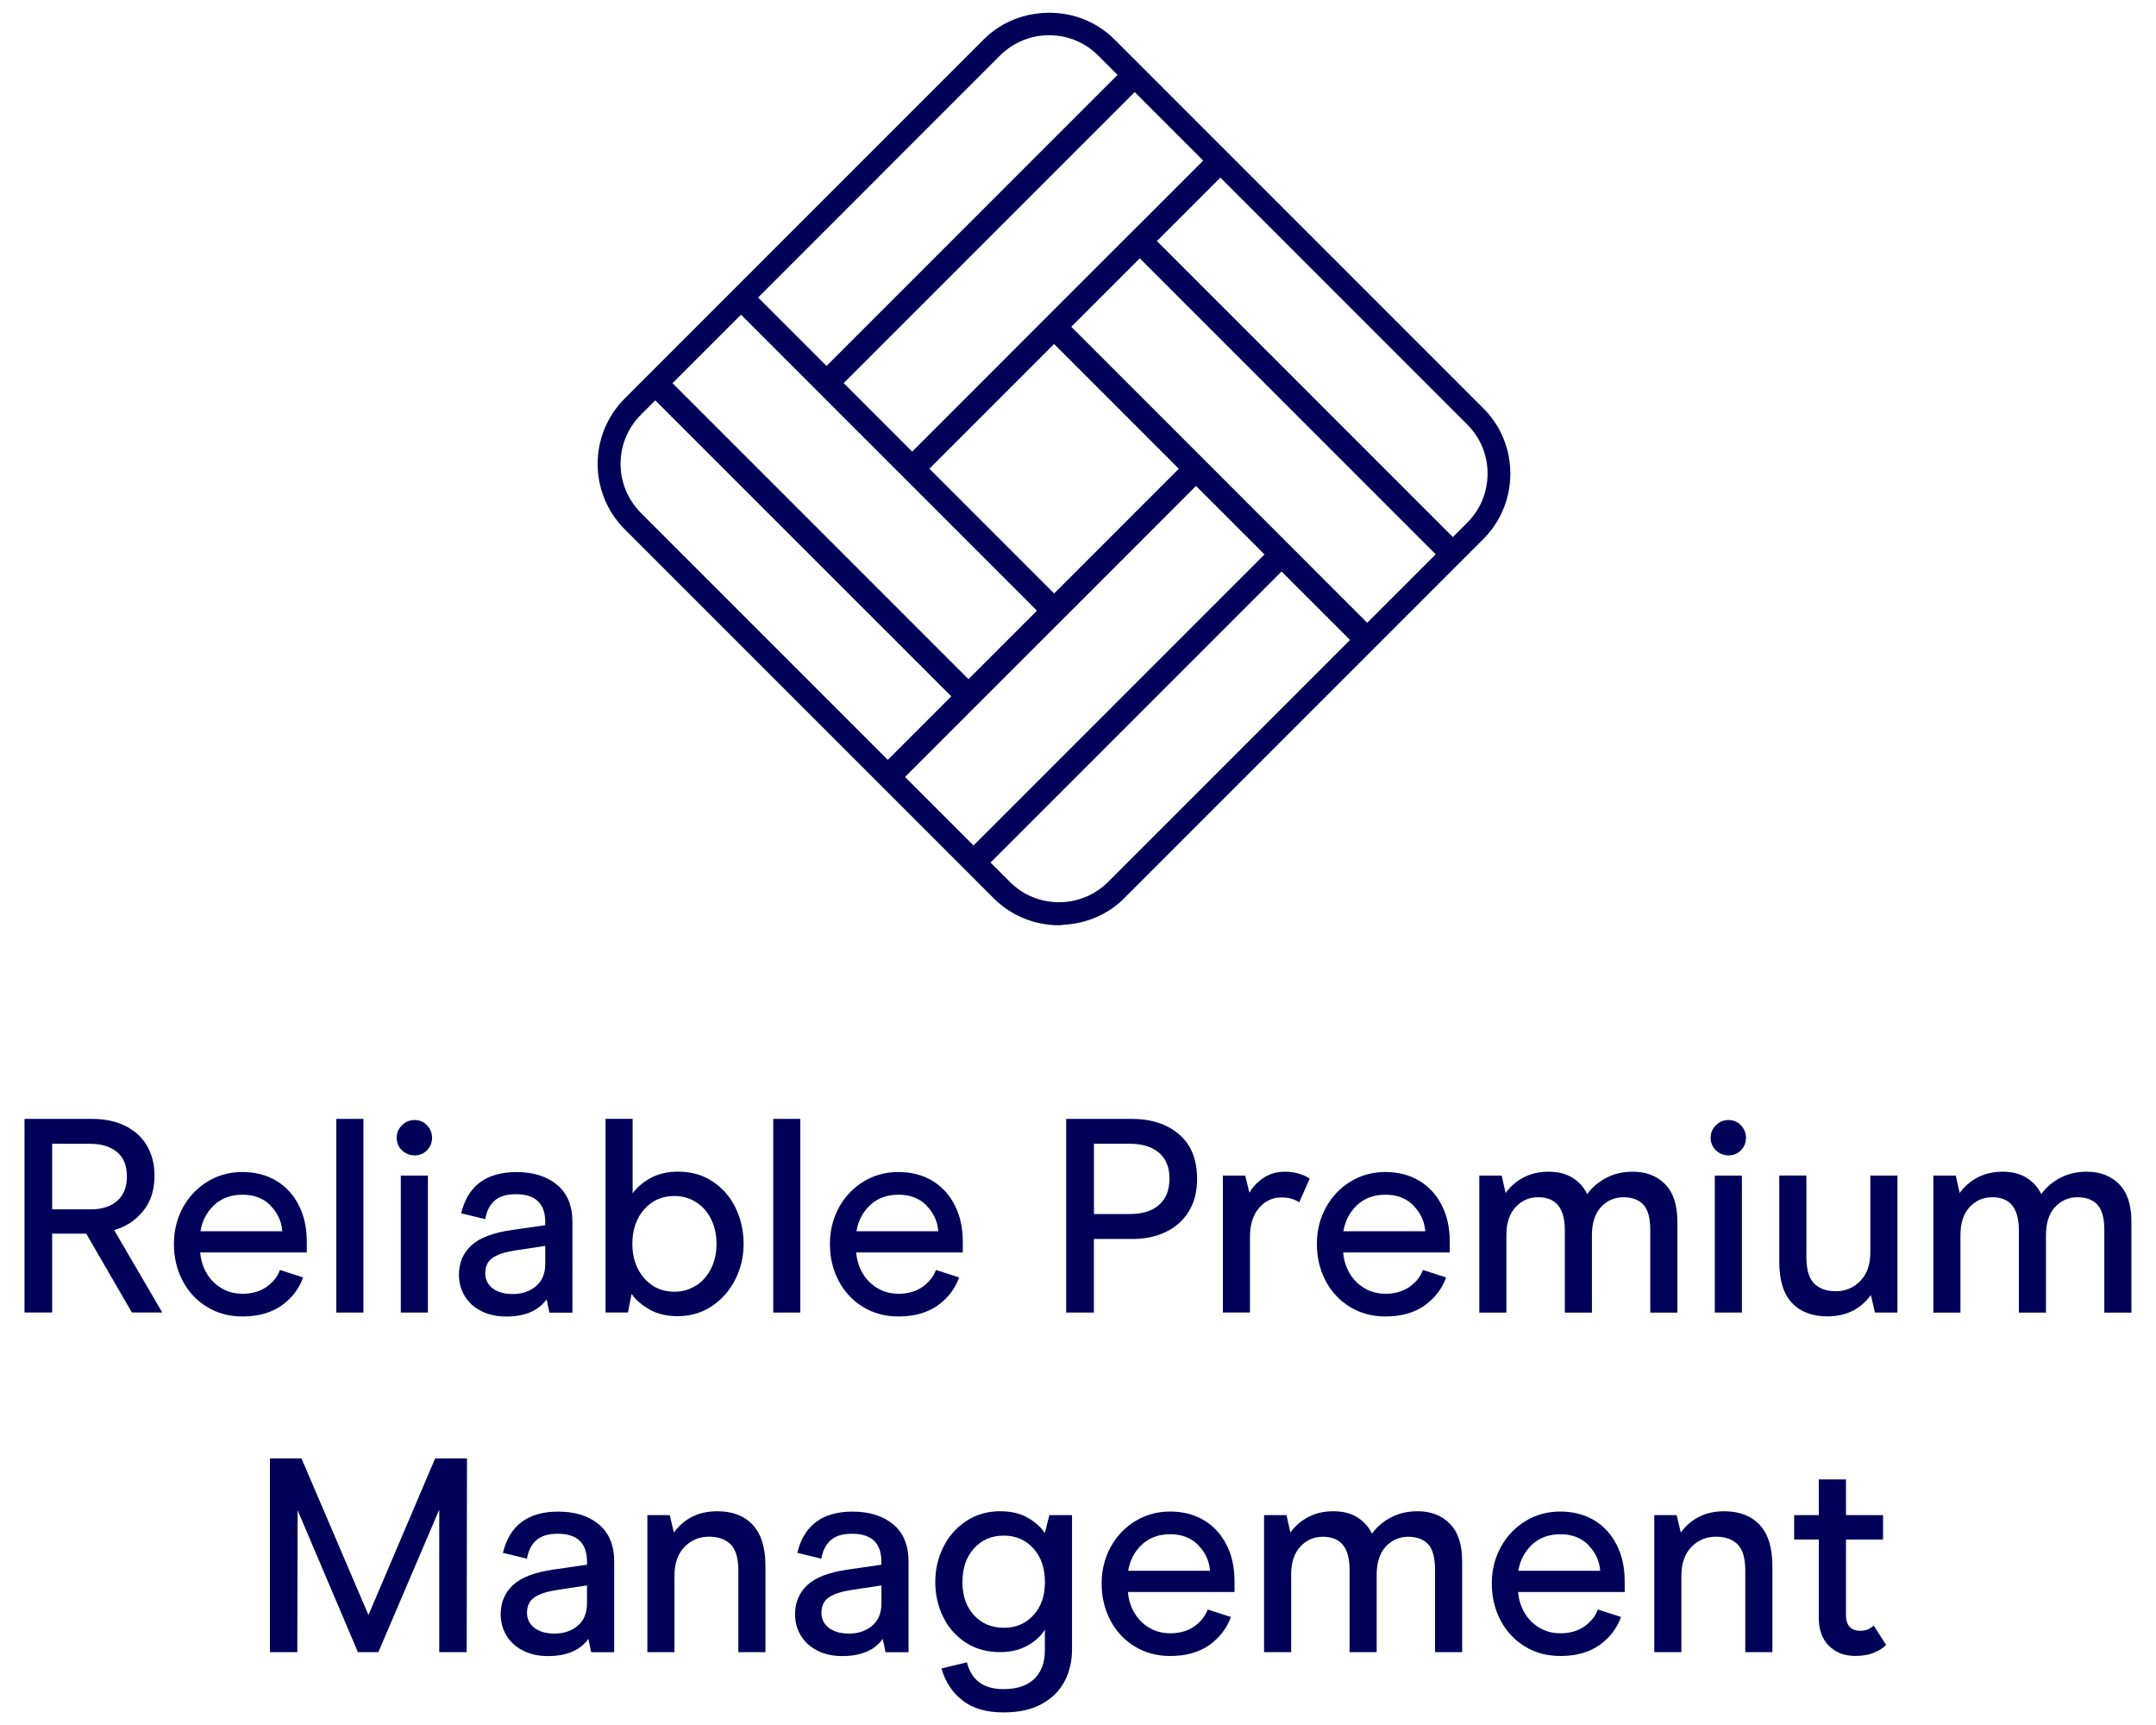 <?xml version="1.0" encoding="UTF-8"?>
<svg id="Layer_1" data-name="Layer 1" xmlns="http://www.w3.org/2000/svg" viewBox="0 0 300 240.02">
  <defs>
    <style>
      .cls-1 {
        fill: #000059;
      }
    </style>
  </defs>
  <g>
    <g>
      <g>
        <path class="cls-1" d="M3.41,155.67h9.32c1.87,0,3.47.34,4.79,1.02,1.32.68,2.32,1.62,2.98,2.81.67,1.19,1,2.54,1,4.02,0,2.05-.54,3.73-1.62,5.02-1.08,1.3-2.41,2.16-4,2.6l6.7,11.47h-4.23s-6.35-10.97-6.35-10.97h-4.74v10.97s-3.85,0-3.85,0v-26.95ZM12.65,168.26c1.54,0,2.76-.4,3.66-1.19s1.35-1.92,1.35-3.39c0-1.51-.46-2.65-1.39-3.41-.92-.76-2.16-1.13-3.7-1.13h-5.31v9.12h5.39Z"/>
        <path class="cls-1" d="M27.86,174.26c.08,1.03.37,1.98.87,2.85.5.87,1.19,1.57,2.06,2.1.87.53,1.86.79,2.96.79,1.33,0,2.46-.33,3.37-.98.91-.66,1.52-1.43,1.83-2.33l3.23,1.04c-.57,1.59-1.57,2.89-3,3.91-1.44,1.01-3.25,1.52-5.43,1.52-1.85,0-3.5-.44-4.95-1.33-1.45-.88-2.58-2.1-3.39-3.64-.81-1.54-1.21-3.25-1.21-5.12,0-1.85.42-3.54,1.25-5.06.83-1.53,1.98-2.73,3.43-3.62,1.45-.88,3.06-1.33,4.83-1.33s3.37.41,4.72,1.21c1.35.81,2.39,1.94,3.14,3.41.75,1.46,1.12,3.16,1.12,5.08v1.5s-14.82,0-14.82,0ZM37.66,167.74c-.99-1.01-2.29-1.52-3.91-1.52-1.62,0-2.94.49-3.97,1.46-1.03.98-1.65,2.18-1.89,3.62h11.39c-.1-1.36-.65-2.55-1.64-3.56Z"/>
        <path class="cls-1" d="M46.8,155.67h3.77s0,26.95,0,26.95h-3.77s0-26.95,0-26.95Z"/>
        <path class="cls-1" d="M55.93,160.04c-.49-.47-.73-1.06-.73-1.75s.24-1.24.73-1.73c.49-.49,1.08-.73,1.77-.73s1.24.24,1.71.73c.47.49.71,1.07.71,1.73,0,.69-.24,1.28-.71,1.75-.48.48-1.05.71-1.71.71s-1.28-.24-1.77-.71ZM55.77,163.56h3.77s0,19.06,0,19.06h-3.77s0-19.06,0-19.06Z"/>
        <path class="cls-1" d="M66.98,182.41c-1-.5-1.77-1.19-2.31-2.08-.54-.89-.81-1.88-.81-2.98,0-1.64.57-3,1.71-4.06,1.14-1.07,3.05-1.79,5.72-2.17l4.58-.66v-.42c0-2.59-1.36-3.89-4.08-3.89-1.31,0-2.3.3-2.98.91s-1.11,1.46-1.29,2.56l-3.35-.81c.92-3.82,3.49-5.74,7.7-5.74,2.33,0,4.22.59,5.64,1.77,1.42,1.18,2.14,2.9,2.14,5.16v12.63s-3.2,0-3.2,0l-.39-1.85c-1.15,1.59-3.03,2.39-5.62,2.39-1.31,0-2.46-.25-3.46-.75ZM74.56,178.96c.87-.72,1.31-1.76,1.31-3.12v-2.5s-4.27.65-4.27.65c-1.36.21-2.38.55-3.06,1.02s-1.02,1.19-1.02,2.14c0,.87.35,1.57,1.04,2.1.69.53,1.63.79,2.81.79,1.26,0,2.32-.36,3.2-1.08Z"/>
        <path class="cls-1" d="M90.46,182.23c-1.08-.59-1.94-1.32-2.58-2.2l-.5,2.58h-3.12s0-26.95,0-26.95h3.77s0,10.36,0,10.36c.64-.87,1.5-1.59,2.58-2.16s2.32-.85,3.73-.85c1.85,0,3.46.46,4.85,1.39,1.38.92,2.44,2.15,3.18,3.68.73,1.53,1.1,3.19,1.1,4.99,0,1.75-.38,3.39-1.15,4.93-.77,1.54-1.86,2.78-3.25,3.71-1.4.94-2.98,1.41-4.76,1.41-1.49,0-2.77-.29-3.85-.88ZM96.85,178.87c.9-.58,1.6-1.37,2.1-2.39.5-1.01.75-2.15.75-3.41,0-1.28-.25-2.43-.75-3.45-.5-1.01-1.2-1.8-2.1-2.37-.9-.56-1.9-.85-3-.85-1.72,0-3.13.62-4.22,1.87-1.09,1.24-1.64,2.84-1.64,4.79,0,1.92.55,3.52,1.64,4.77,1.09,1.26,2.5,1.89,4.22,1.89,1.1,0,2.1-.29,3-.87Z"/>
        <path class="cls-1" d="M107.59,155.67h3.77s0,26.95,0,26.95h-3.77s0-26.95,0-26.95Z"/>
        <path class="cls-1" d="M119.14,174.26c.08,1.03.37,1.98.87,2.85.5.87,1.19,1.57,2.06,2.1.87.53,1.86.79,2.96.79,1.33,0,2.46-.33,3.37-.98.91-.66,1.52-1.43,1.83-2.33l3.23,1.04c-.57,1.59-1.57,2.89-3,3.91-1.44,1.01-3.25,1.52-5.43,1.52-1.85,0-3.5-.44-4.95-1.33-1.45-.88-2.58-2.1-3.39-3.64s-1.21-3.25-1.21-5.12c0-1.85.42-3.54,1.25-5.06.83-1.53,1.98-2.73,3.43-3.62,1.45-.88,3.06-1.33,4.83-1.33,1.8,0,3.37.41,4.72,1.21,1.35.81,2.39,1.94,3.14,3.41.75,1.46,1.12,3.16,1.12,5.08v1.5s-14.82,0-14.82,0ZM128.94,167.74c-.99-1.01-2.29-1.52-3.91-1.52-1.62,0-2.94.49-3.97,1.46-1.03.98-1.65,2.18-1.89,3.62h11.39c-.1-1.36-.65-2.55-1.64-3.56Z"/>
      </g>
      <g>
        <path class="cls-1" d="M148.36,155.67h9.09c2.72,0,4.92.71,6.6,2.14,1.68,1.42,2.52,3.5,2.52,6.22,0,1.77-.39,3.29-1.17,4.54-.78,1.26-1.86,2.21-3.22,2.85-1.36.64-2.89.96-4.58.96h-5.39v10.24s-3.85,0-3.85,0v-26.95ZM157.18,168.91c1.77,0,3.14-.42,4.1-1.27.96-.85,1.45-2.07,1.45-3.66,0-1.57-.49-2.77-1.46-3.6-.98-.83-2.33-1.25-4.08-1.25h-4.97v9.78h4.97Z"/>
        <path class="cls-1" d="M170.15,163.56h3.12s.58,2.39.58,2.39c.46-.82,1.12-1.51,1.98-2.08.86-.57,1.85-.85,2.98-.85.74,0,1.41.1,2,.29.59.19,1.07.42,1.43.67l-1.46,3.31c-.23-.18-.56-.34-.98-.48-.42-.14-.92-.21-1.48-.21-1.26,0-2.3.49-3.14,1.48s-1.25,2.32-1.25,3.98v10.55s-3.77,0-3.77,0v-19.06Z"/>
        <path class="cls-1" d="M186.9,174.26c.08,1.03.37,1.98.87,2.85.5.87,1.19,1.57,2.06,2.1.87.53,1.86.79,2.96.79,1.33,0,2.46-.33,3.37-.98.91-.66,1.52-1.43,1.83-2.33l3.23,1.04c-.57,1.59-1.57,2.89-3,3.91-1.44,1.01-3.25,1.52-5.43,1.52-1.85,0-3.5-.44-4.95-1.33-1.45-.88-2.58-2.1-3.39-3.64-.81-1.54-1.21-3.25-1.21-5.12s.42-3.54,1.25-5.06c.83-1.53,1.98-2.73,3.43-3.62,1.45-.88,3.06-1.33,4.83-1.33s3.37.41,4.72,1.21c1.35.81,2.39,1.94,3.14,3.41.75,1.46,1.12,3.16,1.12,5.08v1.5s-14.82,0-14.82,0ZM196.7,167.74c-.99-1.01-2.29-1.52-3.91-1.52-1.62,0-2.94.49-3.97,1.46-1.03.98-1.65,2.18-1.89,3.62h11.39c-.1-1.36-.65-2.55-1.64-3.56Z"/>
        <path class="cls-1" d="M205.84,163.56h3.12s.54,2.42.54,2.42c.67-.92,1.51-1.65,2.52-2.17,1.01-.53,2.18-.79,3.48-.79s2.45.29,3.35.87c.9.58,1.57,1.33,2,2.25.69-.95,1.58-1.71,2.66-2.27,1.08-.57,2.31-.85,3.7-.85,1.85,0,3.34.58,4.48,1.73,1.14,1.16,1.71,2.89,1.71,5.2v12.67s-3.77,0-3.77,0v-11.47c0-1.67-.32-2.85-.96-3.54-.64-.69-1.57-1.04-2.77-1.04s-2.3.46-3.14,1.38c-.83.92-1.25,2.22-1.25,3.89v10.78s-3.77,0-3.77,0v-11.47c0-3.05-1.23-4.58-3.7-4.58-1.26,0-2.31.46-3.16,1.38-.85.92-1.27,2.22-1.27,3.89v10.78s-3.77,0-3.77,0v-19.06Z"/>
        <path class="cls-1" d="M238.76,160.04c-.49-.47-.73-1.06-.73-1.75,0-.67.24-1.24.73-1.73.49-.49,1.08-.73,1.77-.73.67,0,1.24.24,1.71.73.47.49.71,1.07.71,1.73s-.24,1.28-.71,1.75c-.48.48-1.05.71-1.71.71-.69,0-1.28-.24-1.77-.71ZM238.61,163.56h3.77s0,19.06,0,19.06h-3.77s0-19.06,0-19.06Z"/>
        <path class="cls-1" d="M264.02,182.62h-3.12s-.58-2.43-.58-2.43c-1.46,1.98-3.48,2.96-6.04,2.96-2.1,0-3.75-.62-4.93-1.87-1.18-1.24-1.77-3.15-1.77-5.72v-12.01s3.77,0,3.77,0v11.36c0,1.72.36,2.94,1.08,3.66.72.72,1.72,1.08,3,1.08,1.36,0,2.5-.48,3.43-1.44.93-.96,1.39-2.29,1.39-3.98v-10.67s3.77,0,3.77,0v19.06Z"/>
        <path class="cls-1" d="M269.02,163.56h3.12s.54,2.42.54,2.42c.67-.92,1.51-1.65,2.52-2.17,1.01-.53,2.18-.79,3.48-.79,1.33,0,2.45.29,3.35.87.9.58,1.57,1.33,2,2.25.69-.95,1.58-1.71,2.66-2.27,1.08-.57,2.31-.85,3.7-.85,1.85,0,3.34.58,4.48,1.73,1.14,1.16,1.71,2.89,1.71,5.2v12.67s-3.77,0-3.77,0v-11.47c0-1.67-.32-2.85-.96-3.54-.64-.69-1.57-1.04-2.77-1.04s-2.3.46-3.14,1.38c-.83.92-1.25,2.22-1.25,3.89v10.78s-3.77,0-3.77,0v-11.47c0-3.05-1.23-4.58-3.7-4.58-1.26,0-2.31.46-3.16,1.38-.85.92-1.27,2.22-1.27,3.89v10.78s-3.77,0-3.77,0v-19.06Z"/>
      </g>
    </g>
    <g>
      <path class="cls-1" d="M64.93,229.86h-3.81s0-19.83,0-19.83l-8.47,19.83h-2.85s-8.39-19.75-8.39-19.75l-.04,19.75h-3.81s0-26.95,0-26.95h4.39s9.32,21.79,9.32,21.79l9.28-21.79h4.43s-.04,26.95-.04,26.95Z"/>
      <path class="cls-1" d="M72.79,229.65c-1-.5-1.77-1.19-2.31-2.08-.54-.89-.81-1.88-.81-2.98,0-1.64.57-3,1.71-4.06,1.14-1.07,3.05-1.79,5.72-2.17l4.58-.66v-.42c0-2.59-1.36-3.89-4.08-3.89-1.31,0-2.3.3-2.98.91-.68.6-1.11,1.46-1.29,2.56l-3.35-.81c.92-3.82,3.49-5.74,7.7-5.74,2.33,0,4.22.59,5.64,1.77,1.42,1.18,2.14,2.9,2.14,5.16v12.63s-3.2,0-3.2,0l-.39-1.85c-1.15,1.59-3.03,2.39-5.62,2.39-1.31,0-2.46-.25-3.46-.75ZM80.37,226.2c.87-.72,1.31-1.76,1.31-3.12v-2.5s-4.27.65-4.27.65c-1.36.21-2.38.55-3.06,1.02s-1.02,1.19-1.02,2.14c0,.87.35,1.57,1.04,2.1s1.63.79,2.81.79c1.26,0,2.32-.36,3.2-1.08Z"/>
      <path class="cls-1" d="M90.07,210.8h3.12s.58,2.42.58,2.42c1.46-1.98,3.48-2.96,6.04-2.96,2.1,0,3.75.63,4.93,1.89,1.18,1.26,1.77,3.17,1.77,5.74v11.97s-3.77,0-3.77,0v-11.32c0-1.75-.36-2.97-1.08-3.68-.72-.71-1.72-1.06-3-1.06-1.36,0-2.5.48-3.43,1.44-.92.96-1.38,2.29-1.38,3.99v10.63s-3.77,0-3.77,0v-19.06Z"/>
      <path class="cls-1" d="M113.75,229.65c-1-.5-1.77-1.19-2.31-2.08-.54-.89-.81-1.88-.81-2.98,0-1.64.57-3,1.71-4.06,1.14-1.07,3.05-1.79,5.72-2.17l4.58-.66v-.42c0-2.59-1.36-3.89-4.08-3.89-1.31,0-2.3.3-2.98.91s-1.11,1.46-1.29,2.56l-3.35-.81c.92-3.82,3.49-5.74,7.7-5.74,2.33,0,4.22.59,5.64,1.77,1.42,1.18,2.14,2.9,2.14,5.16v12.63s-3.2,0-3.2,0l-.39-1.85c-1.15,1.59-3.03,2.39-5.62,2.39-1.31,0-2.46-.25-3.46-.75ZM121.34,226.2c.87-.72,1.31-1.76,1.31-3.12v-2.5s-4.27.65-4.27.65c-1.36.21-2.38.55-3.06,1.02-.68.47-1.02,1.19-1.02,2.14,0,.87.35,1.57,1.04,2.1.69.53,1.63.79,2.81.79,1.26,0,2.32-.36,3.2-1.08Z"/>
      <path class="cls-1" d="M133.95,236.6c-1.43-1.1-2.41-2.59-2.95-4.47l3.54-.85c.64,2.49,2.33,3.73,5.08,3.73,1.87,0,3.3-.47,4.29-1.42s1.48-2.28,1.48-4v-2.85c-.54.87-1.35,1.61-2.42,2.21-1.08.6-2.34.91-3.78.91-1.85,0-3.45-.44-4.81-1.33-1.36-.88-2.41-2.07-3.14-3.56-.73-1.49-1.1-3.11-1.1-4.85s.37-3.37,1.12-4.87c.74-1.5,1.8-2.71,3.18-3.62,1.37-.91,2.95-1.37,4.72-1.37,1.49,0,2.75.29,3.79.87,1.04.58,1.85,1.3,2.44,2.17l.62-2.5h3.16s0,18.71,0,18.71c0,1.64-.35,3.12-1.06,4.45-.7,1.32-1.77,2.37-3.2,3.14-1.42.77-3.19,1.15-5.29,1.15-2.36,0-4.26-.55-5.68-1.66ZM143.8,224.72c1.07-1.17,1.6-2.7,1.6-4.6,0-1.93-.53-3.49-1.6-4.68-1.07-1.19-2.45-1.79-4.14-1.79-1.7,0-3.08.6-4.14,1.79-1.07,1.19-1.6,2.75-1.6,4.68,0,1.9.53,3.43,1.6,4.6,1.07,1.17,2.46,1.75,4.18,1.75,1.67,0,3.03-.58,4.1-1.75Z"/>
      <path class="cls-1" d="M156.95,221.5c.08,1.03.37,1.98.87,2.85.5.87,1.19,1.57,2.06,2.1.87.53,1.86.79,2.96.79,1.33,0,2.46-.33,3.37-.98.91-.66,1.52-1.43,1.83-2.33l3.23,1.04c-.57,1.59-1.57,2.89-3,3.91-1.44,1.01-3.25,1.52-5.43,1.52-1.85,0-3.5-.44-4.95-1.33-1.45-.88-2.58-2.1-3.39-3.64-.81-1.54-1.21-3.25-1.21-5.12s.42-3.54,1.25-5.06c.83-1.53,1.98-2.73,3.43-3.62,1.45-.88,3.06-1.33,4.83-1.33,1.8,0,3.37.41,4.72,1.21,1.35.81,2.39,1.94,3.14,3.41.75,1.46,1.12,3.16,1.12,5.08v1.5s-14.82,0-14.82,0ZM166.75,214.98c-.99-1.01-2.29-1.52-3.91-1.52-1.62,0-2.94.49-3.97,1.46-1.03.98-1.65,2.18-1.89,3.62h11.39c-.1-1.36-.65-2.55-1.64-3.56Z"/>
      <path class="cls-1" d="M175.89,210.8h3.12s.54,2.42.54,2.42c.67-.92,1.51-1.65,2.52-2.17,1.01-.53,2.18-.79,3.48-.79,1.33,0,2.45.29,3.35.87.9.58,1.57,1.33,2,2.25.69-.95,1.58-1.71,2.66-2.27,1.08-.57,2.31-.85,3.7-.85,1.85,0,3.34.58,4.48,1.73,1.14,1.16,1.71,2.89,1.71,5.2v12.67s-3.77,0-3.77,0v-11.47c0-1.67-.32-2.85-.96-3.54-.64-.69-1.57-1.04-2.77-1.04s-2.3.46-3.14,1.38c-.83.92-1.25,2.22-1.25,3.89v10.78s-3.77,0-3.77,0v-11.47c0-3.05-1.23-4.58-3.7-4.58-1.26,0-2.31.46-3.16,1.38-.85.92-1.27,2.22-1.27,3.89v10.78s-3.77,0-3.77,0v-19.06Z"/>
      <path class="cls-1" d="M211.24,221.5c.08,1.03.37,1.98.87,2.85.5.87,1.19,1.57,2.06,2.1.87.53,1.86.79,2.96.79,1.33,0,2.46-.33,3.37-.98.91-.66,1.52-1.43,1.83-2.33l3.23,1.04c-.57,1.59-1.57,2.89-3,3.91-1.44,1.01-3.25,1.52-5.43,1.52-1.85,0-3.5-.44-4.95-1.33-1.45-.88-2.58-2.1-3.39-3.64-.81-1.54-1.21-3.25-1.21-5.12,0-1.85.42-3.54,1.25-5.06.83-1.53,1.98-2.73,3.43-3.62,1.45-.88,3.06-1.33,4.83-1.33,1.8,0,3.37.41,4.72,1.21,1.35.81,2.39,1.94,3.14,3.41s1.12,3.16,1.12,5.08v1.5s-14.82,0-14.82,0ZM221.04,214.98c-.99-1.01-2.29-1.52-3.91-1.52-1.62,0-2.94.49-3.97,1.46-1.03.98-1.65,2.18-1.89,3.62h11.39c-.1-1.36-.65-2.55-1.64-3.56Z"/>
      <path class="cls-1" d="M230.18,210.8h3.12s.58,2.42.58,2.42c1.46-1.98,3.48-2.96,6.04-2.96,2.1,0,3.75.63,4.93,1.89,1.18,1.26,1.77,3.17,1.77,5.74v11.97s-3.77,0-3.77,0v-11.32c0-1.75-.36-2.97-1.08-3.68-.72-.71-1.72-1.06-3-1.06-1.36,0-2.5.48-3.43,1.44-.92.96-1.38,2.29-1.38,3.99v10.63s-3.77,0-3.77,0v-19.06Z"/>
      <path class="cls-1" d="M254.49,228.99c-.94-.94-1.41-2.23-1.41-3.87v-10.93h-3.43s0-3.39,0-3.39h3.43v-4.97s3.78,0,3.78,0v4.97h5.16s0,3.39,0,3.39h-5.16v10.47c0,1.49.67,2.23,2,2.23.75,0,1.36-.24,1.85-.73l1.73,2.69c-.33.39-.87.74-1.6,1.06-.73.32-1.64.48-2.71.48-1.49,0-2.7-.47-3.64-1.41Z"/>
    </g>
  </g>
  <path class="cls-1" d="M209.94,63.47c-.47-2.44-1.64-4.77-3.53-6.65l-36.74-36.74-9.52-9.52-2.39-2.39-2.69-2.69c-2.74-2.74-6.42-3.93-10.01-3.67-2.98.21-5.9,1.4-8.17,3.67l-36.05,36.05-9.53,9.53-2.39,2.39-2,2c-3.13,3.13-4.3,7.48-3.53,11.52.47,2.44,1.64,4.77,3.53,6.66l36.74,36.74,9.52,9.52,2.39,2.39,2.69,2.69c2.51,2.5,5.8,3.76,9.09,3.76.31,0,.61-.07.92-.09,2.98-.21,5.9-1.4,8.16-3.67l36.05-36.05,9.53-9.53,2.39-2.39,2-2c3.13-3.13,4.3-7.48,3.53-11.52ZM89.18,71.36c-1.82-1.83-2.83-4.25-2.83-6.83s1.01-5.01,2.83-6.83l2-2,41.19,41.18-8.84,8.84-34.35-34.35ZM156.2,33.55l-9.53,9.53h0s-2.39,2.39-2.39,2.39h0s-17.35,17.36-17.35,17.36l-9.53-9.53,40.49-40.49,9.53,9.53-8.84,8.84h0s-2.39,2.38-2.39,2.38h0ZM164.03,65.22l-17.35,17.35-17.36-17.36,17.35-17.35,17.36,17.36ZM115.01,50.91l-9.52-9.52L139.15,7.73c1.88-1.88,4.36-2.83,6.83-2.83,2.48,0,4.95.94,6.83,2.83l2.69,2.69-40.49,40.49ZM144.29,84.96l-9.53,9.53-41.18-41.18,9.53-9.53,41.18,41.18ZM134.76,99.26h0s2.39-2.38,2.39-2.38h0s9.53-9.53,9.53-9.53h0s2.39-2.38,2.39-2.38h0s17.35-17.36,17.35-17.36l9.53,9.53-40.49,40.49-9.53-9.53,8.84-8.84ZM178.33,79.52l9.52,9.52-33.66,33.66c-3.77,3.77-9.9,3.77-13.67,0l-2.69-2.69,40.49-40.49ZM149.06,45.47l9.53-9.53,41.18,41.18-9.53,9.53-41.18-41.19ZM160.97,33.55l8.84-8.84,34.35,34.35c1.83,1.83,2.83,4.25,2.83,6.83,0,2.58-1,5.01-2.83,6.83l-2,2-41.18-41.18Z"/>
</svg>